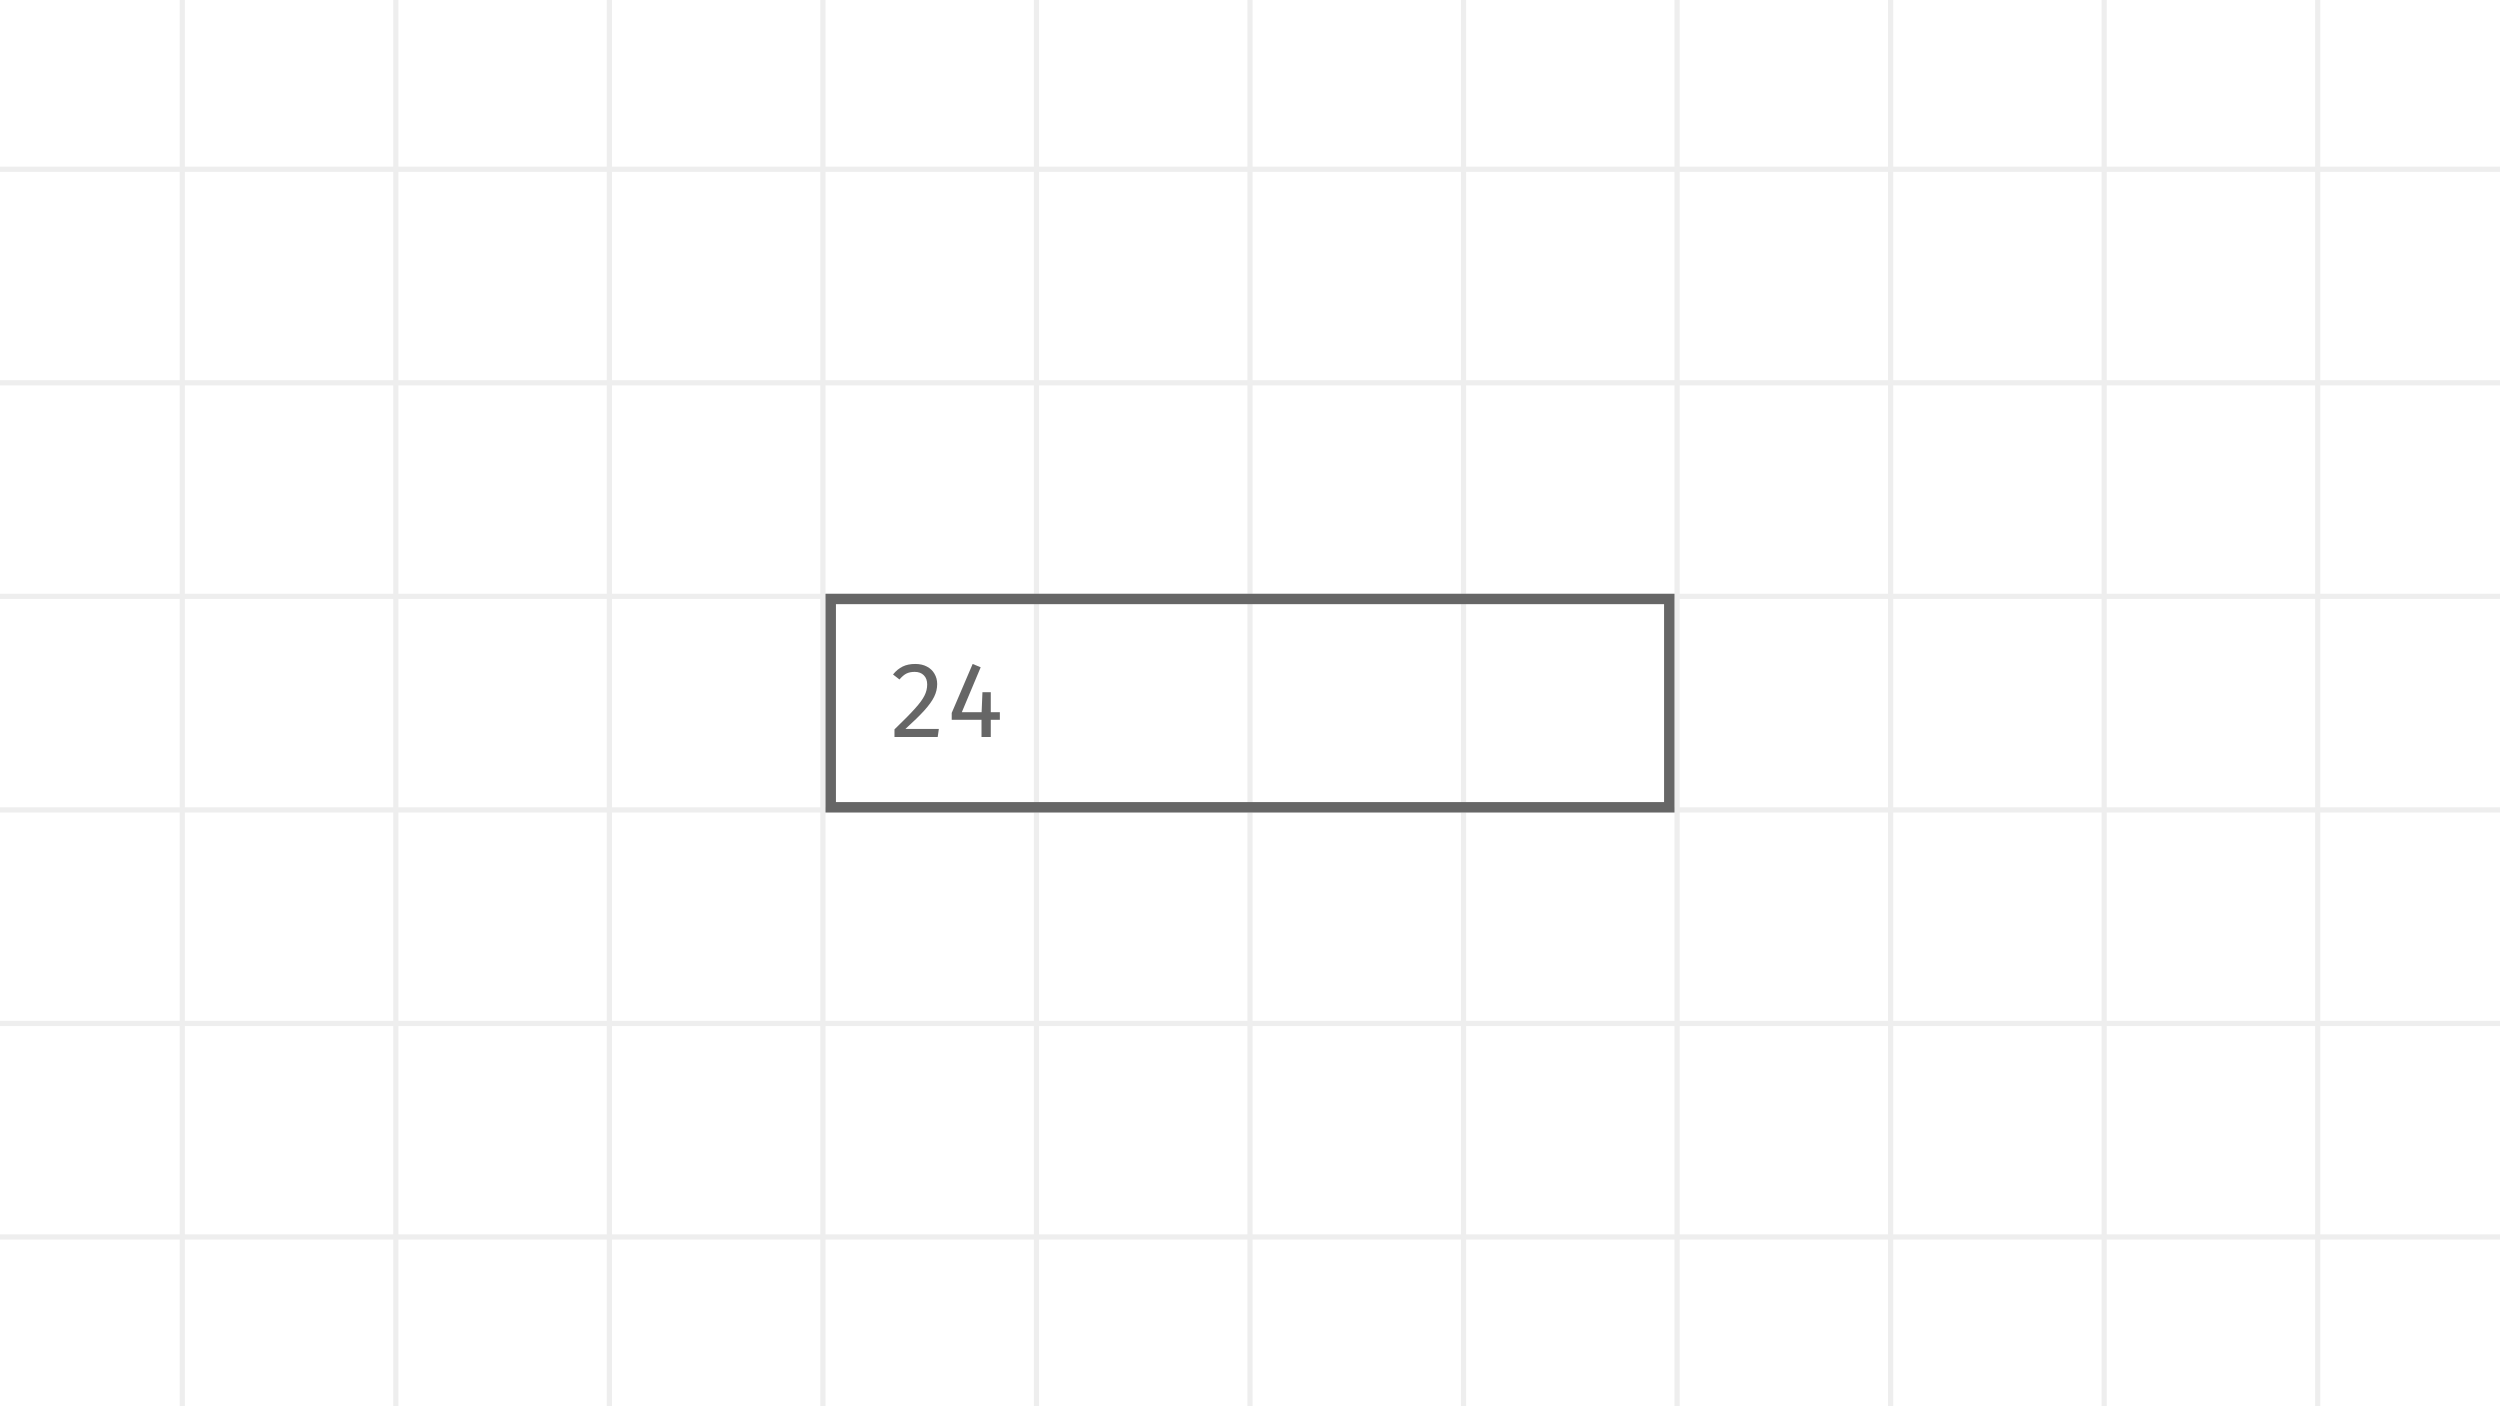 <svg width="960" height="540" viewBox="0 0 960 540" fill="none" xmlns="http://www.w3.org/2000/svg">
<rect x="0" y="0" width="960" height="540" fill="#333333" stroke="none"/>
<g clip-path="url(#clip0_641_2498)">
<rect width="960" height="540" fill="white"/>
<g clip-path="url(#clip1_641_2498)">
<rect width="960" height="540" fill="white"/>
<rect width="2" height="540" transform="translate(69)" fill="#eee"/>
<rect width="2" height="540" transform="translate(151)" fill="#eee"/>
<rect width="2" height="540" transform="translate(233)" fill="#eee"/>
<rect width="2" height="540" transform="translate(315)" fill="#eee"/>
<rect width="2" height="540" transform="translate(397)" fill="#eee"/>
<rect width="2" height="540" transform="translate(479)" fill="#eee"/>
<rect width="2" height="540" transform="translate(561)" fill="#eee"/>
<rect width="2" height="540" transform="translate(643)" fill="#eee"/>
<rect width="2" height="540" transform="translate(725)" fill="#eee"/>
<rect width="2" height="540" transform="translate(807)" fill="#eee"/>
<rect width="2" height="540" transform="translate(889)" fill="#eee"/>
<rect width="960" height="2" transform="translate(0 64)" fill="#eee"/>
<rect width="960" height="2" transform="translate(0 146)" fill="#eee"/>
<rect width="960" height="2" transform="translate(0 228)" fill="#eee"/>
<rect width="960" height="2" transform="translate(0 310)" fill="#eee"/>
<rect width="960" height="2" transform="translate(0 392)" fill="#eee"/>
<rect width="960" height="2" transform="translate(0 474)" fill="#eee"/>
</g>
<rect x="319" y="230" width="322" height="80" stroke="#666" stroke-width="4"/>
<path d="M351.438 254.96C353.171 254.96 354.665 255.293 355.918 255.96C357.198 256.627 358.171 257.547 358.838 258.72C359.531 259.893 359.878 261.213 359.878 262.68C359.878 264.36 359.491 265.987 358.718 267.56C357.945 269.133 356.691 270.88 354.958 272.8C353.251 274.693 350.825 277.067 347.678 279.92H360.518L360.078 283H343.478V280.08C347.051 276.64 349.691 273.96 351.398 272.04C353.131 270.12 354.331 268.48 354.998 267.12C355.691 265.76 356.038 264.333 356.038 262.84C356.038 261.347 355.611 260.173 354.758 259.32C353.905 258.44 352.731 258 351.238 258C349.958 258 348.878 258.227 347.998 258.68C347.145 259.133 346.278 259.88 345.398 260.92L342.918 259C344.011 257.64 345.238 256.627 346.598 255.96C347.958 255.293 349.571 254.96 351.438 254.96Z" fill="#666"/>
<path d="M383.941 273.48V276.4H380.461V283H376.901V276.4H365.461V273.76L373.501 254.96L376.581 256.24L369.341 273.48H376.941L377.261 265.8H380.461V273.48H383.941Z" fill="#666"/>
</g>
<defs>
<clipPath id="clip0_641_2498">
<rect width="960" height="540" fill="white"/>
</clipPath>
<clipPath id="clip1_641_2498">
<rect width="960" height="540" fill="white"/>
</clipPath>
</defs>
</svg>
